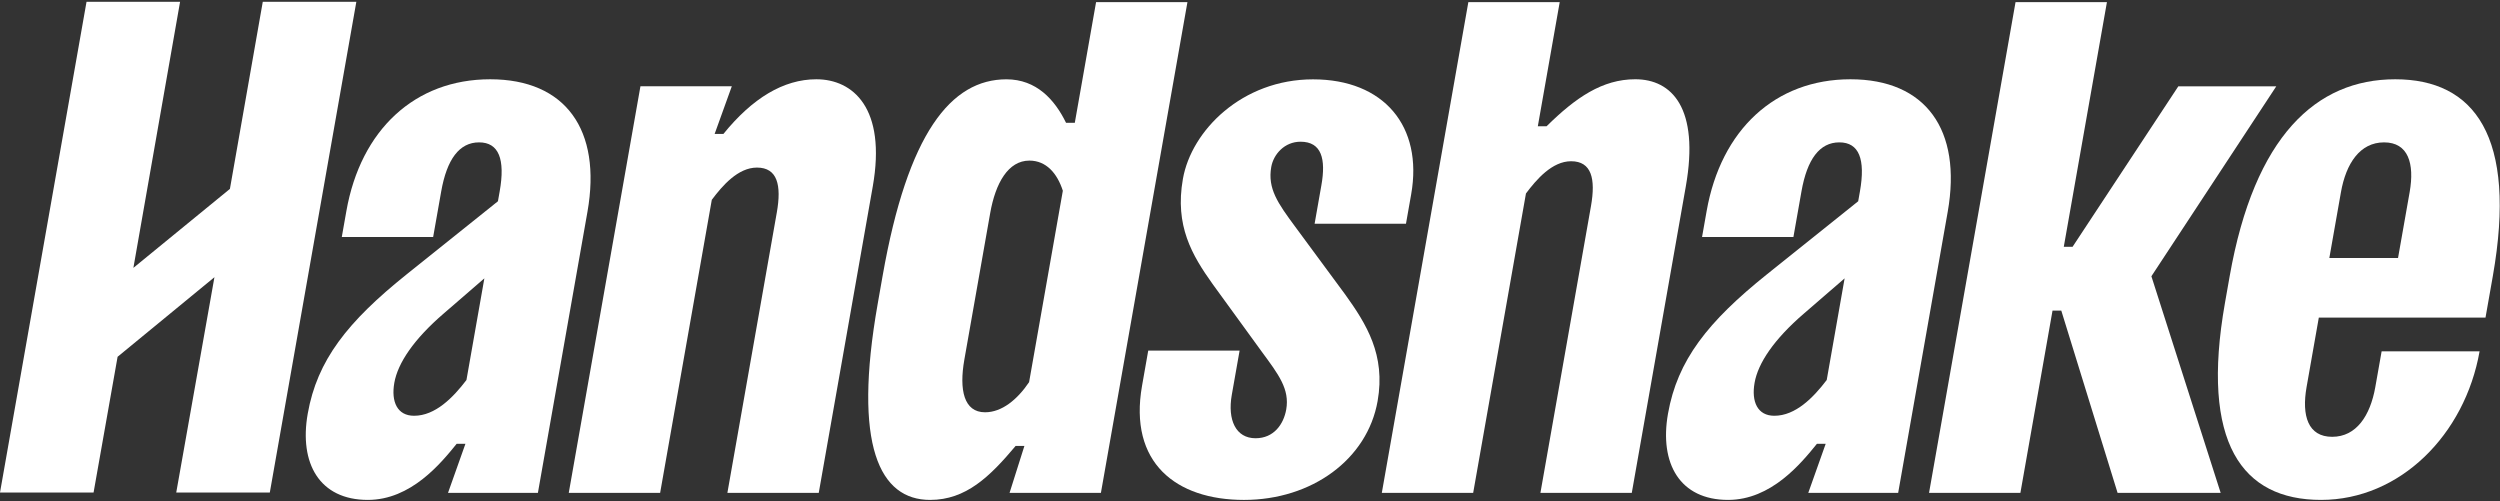 <svg width="1357" height="272" viewBox="0 0 1357 272" fill="none" xmlns="http://www.w3.org/2000/svg">
<rect x="0" y="0" width="1357" height="272" fill="#333333" stroke="none"/>
<path d="M142.632 0.989L124.798 102.535L72.4 145.398L97.742 0.989H46.968L0 267.344H50.79L63.832 193.661L116.396 150.464L95.665 267.344H146.454L193.422 0.989H142.632Z" fill="white"/>
<path d="M262.913 151.092L240.907 170.12C224.528 184.195 215.914 197.133 214.034 207.796C212.229 218.079 215.641 225.678 224.771 225.678C236.267 225.678 245.957 215.789 253.191 206.264L262.913 151.092ZM243.175 267.54L252.63 240.906H247.868C239.239 251.569 223.057 271.347 199.657 271.347C173.466 271.347 162.274 251.569 167.036 224.54C172.131 195.616 188.525 174.7 220.858 148.81L270.283 109.238L271.223 103.914C274.317 86.411 270.753 77.28 260.046 77.28C249.339 77.28 242.576 86.411 239.482 103.914L235.114 128.652H185.523L188.01 114.577C195.79 70.44 225.226 43.032 266.082 43.032C306.938 43.032 326.714 70.424 318.874 114.956L291.97 267.54H243.175Z" fill="white"/>
<path d="M308.724 267.532L347.632 46.839H397.223L387.896 72.715H392.658C408.385 53.316 425.264 43.032 443.129 43.032C462.966 43.032 481.24 58.639 473.733 101.245L444.418 267.525H394.827L421.655 115.32C424.278 100.486 421.988 90.961 410.872 90.961C400.559 90.961 392.067 100.85 386.364 108.464L358.323 267.525L308.724 267.532Z" fill="white"/>
<path d="M576.909 103.54C573.83 94.03 567.877 87.174 558.763 87.174C547.252 87.174 540.352 99.354 537.47 115.719L523.442 195.242C520.561 211.608 523.169 223.787 534.68 223.787C543.81 223.787 552.151 216.947 558.596 207.422L576.909 103.54ZM597.572 267.538L547.98 267.545L556.048 242.049H551.286C537.228 258.794 524.307 271.352 504.864 271.352C477.49 271.352 462.81 242.049 476.429 164.816L479.113 149.588C492.732 72.341 516.148 43.052 546.297 43.052C562.569 43.052 572.518 54.094 578.645 66.653H583.407L594.948 1.175H644.539L597.572 267.538Z" fill="white"/>
<path d="M763.164 121.446L713.573 121.439L717.258 100.508C719.745 86.433 717.455 76.922 705.944 76.922C697.209 76.922 691.249 83.778 690.036 90.619C687.958 102.419 693.691 110.397 702.972 122.971L730.194 159.873C741.66 175.859 752.2 192.604 747.771 217.706C742.205 249.285 712.117 271.353 675.234 271.353C638.352 271.353 612.525 251.181 619.91 209.334L623.262 190.314H672.853L668.622 214.294C666.211 227.99 670.806 237.879 681.528 237.879C691.446 237.879 696.754 230.265 698.165 222.272C700.106 211.23 693.979 203.252 685.016 191.072L658.203 154.17C647.072 138.563 637.578 122.592 642.082 97.095C646.708 70.84 674.218 43.069 712.708 43.069C751.199 43.069 772.491 68.565 765.985 105.468L763.164 121.446Z" fill="white"/>
<path d="M1149.43 267.545L1118.87 168.608H1114.11L1096.67 267.545H1047.08L1094.03 1.175H1143.64L1120.22 133.981H1124.98L1182.4 46.844H1235.57L1167.78 149.952L1205.38 267.545H1149.43Z" fill="white"/>
<path d="M1264.36 140.058H1301.65L1307.96 104.293C1310.7 88.686 1307.17 77.28 1294.08 77.28C1280.99 77.28 1273.43 88.701 1270.67 104.293L1264.36 140.058ZM1258.65 172.41L1252.01 210.086C1249.27 225.693 1252.8 237.099 1265.9 237.099C1279.01 237.099 1286.56 225.678 1289.32 210.086L1292.75 190.687H1345.92C1337.94 235.961 1302.73 271.347 1259.88 271.347C1217.04 271.347 1194.29 240.527 1207.71 164.417L1210.26 149.962C1223.68 73.852 1257.29 43.032 1300.13 43.032C1342.97 43.032 1366.51 73.852 1353.09 149.962L1349.13 172.41H1258.65Z" fill="white"/>
<path d="M750.049 267.53L797.017 1.175H846.608L834.734 68.519H839.495C855.328 52.911 869.781 43.022 887.631 43.022C907.468 43.022 922.573 58.629 915.051 101.235L885.735 267.515H836.144L863.578 111.882C866.202 97.048 863.912 87.523 852.796 87.523C842.483 87.523 833.99 97.412 828.288 105.026L799.64 267.53H750.049Z" fill="white"/>
<path d="M1001.26 151.092L979.257 170.12C962.879 184.195 954.249 197.133 952.384 207.796C950.579 218.079 953.992 225.678 963.121 225.678C974.632 225.678 984.308 215.789 991.542 206.264L1001.26 151.092ZM981.525 267.54L990.98 240.906H986.218C977.589 251.569 961.408 271.347 938.007 271.347C911.816 271.347 900.624 251.569 905.386 224.54C910.482 195.616 926.875 174.7 959.208 148.81L1008.63 109.238L1009.57 103.914C1012.65 86.411 1009.1 77.28 998.396 77.28C987.689 77.28 980.91 86.411 977.832 103.914L973.464 128.652H923.873L926.36 114.577C934.14 70.44 963.576 43.032 1004.43 43.032C1045.29 43.032 1065.06 70.424 1057.22 114.956L1030.32 267.54H981.525Z" fill="white"/>
</svg>
